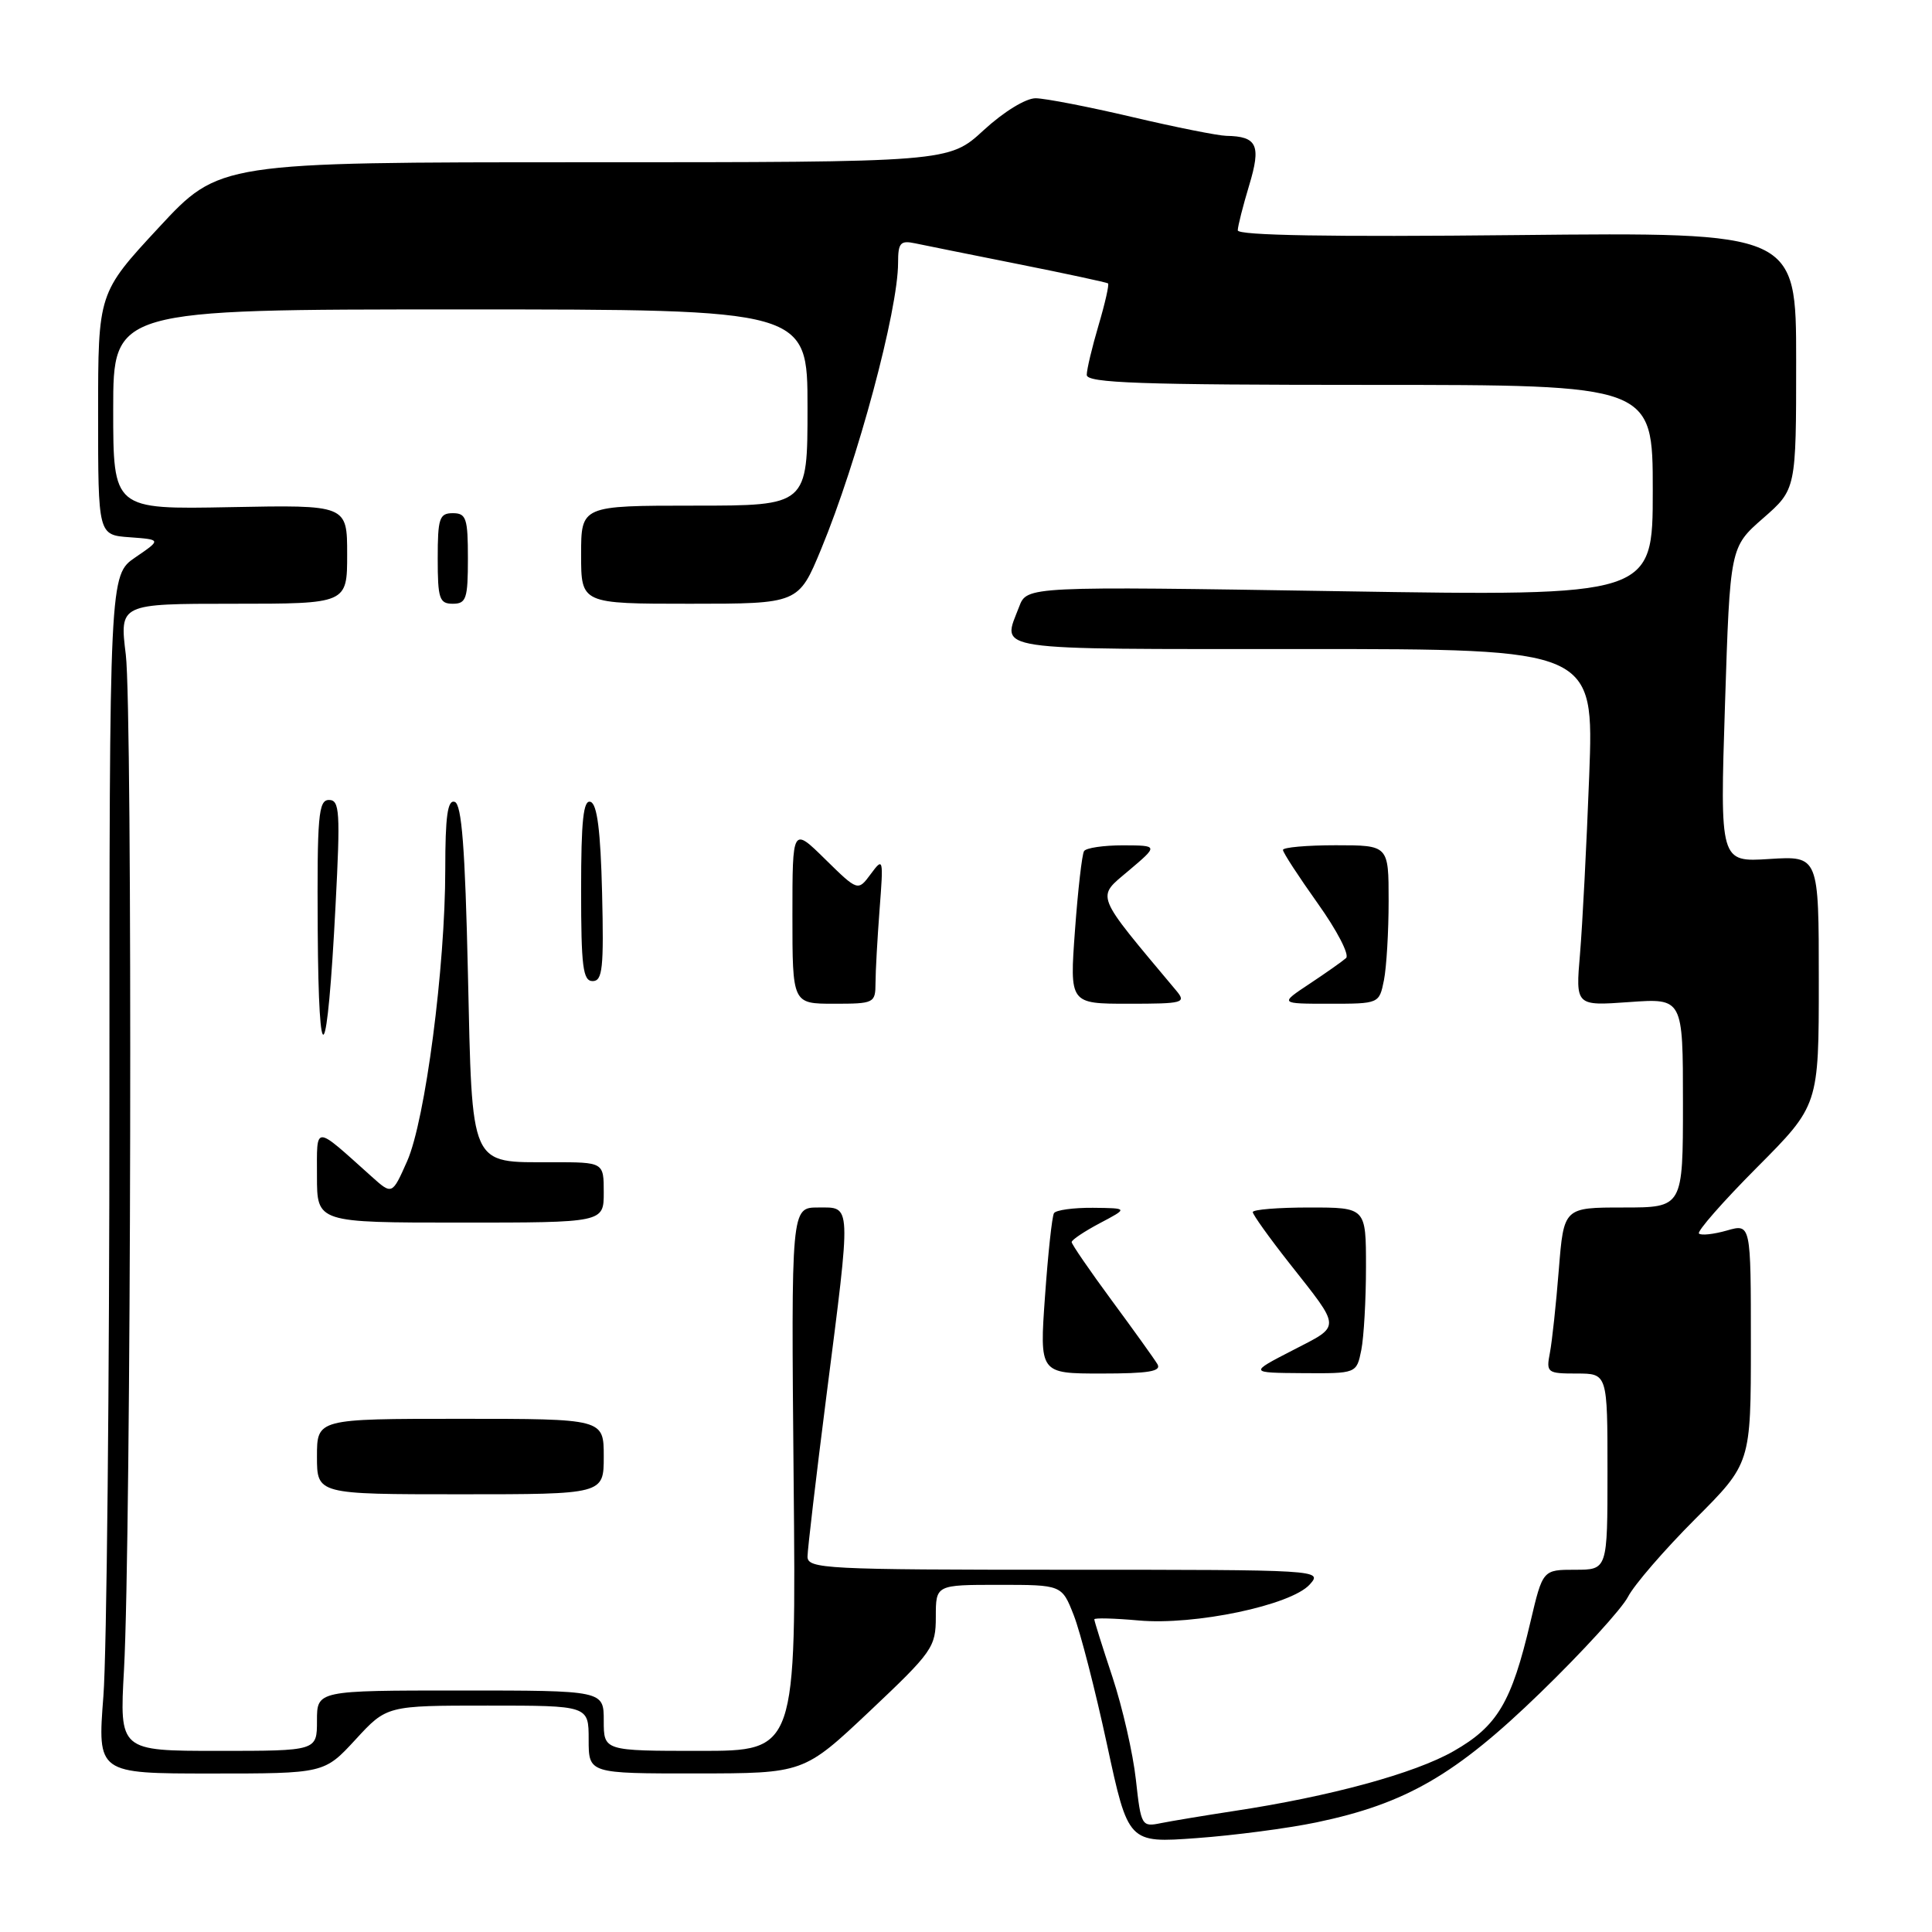 <?xml version="1.0" encoding="UTF-8" standalone="no"?>
<!DOCTYPE svg PUBLIC "-//W3C//DTD SVG 1.1//EN" "http://www.w3.org/Graphics/SVG/1.1/DTD/svg11.dtd" >
<svg xmlns="http://www.w3.org/2000/svg" xmlns:xlink="http://www.w3.org/1999/xlink" version="1.1" viewBox="0 0 256 256">
 <g >
 <path fill="currentColor"
d=" M 174.46 241.47 C 186.30 238.99 192.89 235.18 204.10 224.30 C 209.66 218.91 214.88 213.19 215.71 211.60 C 216.53 210.00 220.54 205.37 224.60 201.30 C 232.00 193.90 232.00 193.90 232.00 178.02 C 232.00 162.14 232.00 162.14 228.82 163.05 C 227.07 163.55 225.40 163.73 225.12 163.45 C 224.84 163.17 228.29 159.23 232.80 154.70 C 241.00 146.46 241.00 146.46 241.00 129.93 C 241.00 113.41 241.00 113.41 234.45 113.82 C 227.90 114.24 227.90 114.24 228.57 93.37 C 229.24 72.50 229.24 72.50 233.62 68.67 C 238.00 64.84 238.00 64.84 238.00 47.81 C 238.00 30.77 238.00 30.77 201.00 31.15 C 176.25 31.41 164.00 31.20 164.01 30.52 C 164.02 29.96 164.70 27.28 165.52 24.56 C 167.13 19.24 166.59 18.07 162.50 18.00 C 161.40 17.98 155.78 16.86 150.00 15.50 C 144.22 14.14 138.48 13.03 137.23 13.02 C 135.93 13.01 132.98 14.82 130.34 17.25 C 125.73 21.50 125.73 21.50 77.40 21.50 C 29.06 21.50 29.06 21.50 21.03 30.16 C 13.00 38.82 13.00 38.82 13.00 54.85 C 13.00 70.89 13.00 70.89 17.19 71.19 C 21.38 71.50 21.38 71.50 17.94 73.85 C 14.50 76.20 14.50 76.20 14.50 145.35 C 14.50 183.38 14.14 219.11 13.70 224.75 C 12.91 235.00 12.91 235.00 27.93 235.00 C 42.96 235.00 42.96 235.00 47.11 230.50 C 51.25 226.00 51.25 226.00 64.63 226.00 C 78.00 226.00 78.00 226.00 78.00 230.50 C 78.00 235.00 78.00 235.00 92.25 234.99 C 106.50 234.98 106.50 234.98 115.25 226.73 C 123.57 218.87 124.00 218.27 124.00 214.24 C 124.00 210.00 124.00 210.00 132.35 210.00 C 140.70 210.00 140.70 210.00 142.28 214.03 C 143.15 216.25 145.13 223.95 146.68 231.14 C 149.50 244.22 149.50 244.22 158.55 243.56 C 163.52 243.20 170.68 242.26 174.46 241.47 Z  M 150.51 235.81 C 150.13 232.34 148.73 226.23 147.41 222.23 C 146.08 218.23 145.00 214.79 145.00 214.57 C 145.00 214.36 147.64 214.43 150.88 214.72 C 158.29 215.39 171.05 212.71 173.54 209.96 C 175.29 208.02 175.00 208.00 141.15 208.00 C 109.29 208.00 107.00 207.88 107.00 206.25 C 107.01 205.29 108.13 195.72 109.50 185.00 C 112.82 159.05 112.86 160.00 108.41 160.00 C 104.83 160.00 104.83 160.00 105.16 196.00 C 105.50 232.00 105.50 232.00 92.75 232.00 C 80.00 232.00 80.00 232.00 80.00 228.00 C 80.00 224.00 80.00 224.00 61.00 224.00 C 42.00 224.00 42.00 224.00 42.00 228.00 C 42.00 232.00 42.00 232.00 28.92 232.00 C 15.83 232.00 15.83 232.00 16.43 221.25 C 17.38 204.04 17.58 94.16 16.67 86.75 C 15.84 80.00 15.84 80.00 30.92 80.00 C 46.00 80.00 46.00 80.00 46.00 73.45 C 46.00 66.90 46.00 66.90 30.50 67.20 C 15.00 67.50 15.00 67.50 15.00 54.25 C 15.00 41.00 15.00 41.00 61.00 41.00 C 107.00 41.00 107.00 41.00 107.00 54.00 C 107.00 67.00 107.00 67.00 92.00 67.00 C 77.00 67.00 77.00 67.00 77.00 73.50 C 77.00 80.00 77.00 80.00 91.41 80.00 C 105.81 80.00 105.81 80.00 108.81 72.75 C 113.64 61.08 119.00 41.11 119.00 34.82 C 119.00 32.18 119.30 31.83 121.25 32.24 C 122.49 32.50 128.68 33.75 135.00 35.01 C 141.32 36.27 146.64 37.42 146.82 37.55 C 146.99 37.69 146.43 40.18 145.57 43.08 C 144.71 45.99 144.00 48.96 144.00 49.68 C 144.00 50.75 151.13 51.00 181.50 51.00 C 219.00 51.00 219.00 51.00 219.00 65.00 C 219.00 79.00 219.00 79.00 177.54 78.34 C 136.07 77.68 136.07 77.68 135.04 80.40 C 132.78 86.33 130.58 86.00 172.61 86.00 C 211.21 86.00 211.21 86.00 210.58 102.75 C 210.23 111.96 209.68 122.60 209.36 126.39 C 208.77 133.29 208.77 133.29 215.88 132.78 C 223.00 132.27 223.00 132.27 223.00 146.13 C 223.00 160.00 223.00 160.00 215.10 160.00 C 207.21 160.00 207.21 160.00 206.55 168.25 C 206.19 172.79 205.66 177.74 205.37 179.25 C 204.86 181.89 205.01 182.00 208.92 182.00 C 213.00 182.00 213.00 182.00 213.00 195.00 C 213.00 208.00 213.00 208.00 208.71 208.00 C 204.42 208.00 204.42 208.00 202.79 214.92 C 200.29 225.57 198.42 228.72 192.62 232.03 C 187.45 234.99 176.25 238.04 163.50 239.97 C 159.65 240.56 155.31 241.28 153.85 241.57 C 151.27 242.10 151.19 241.97 150.51 235.81 Z  M 80.00 193.00 C 80.00 188.00 80.00 188.00 61.00 188.00 C 42.00 188.00 42.00 188.00 42.00 193.00 C 42.00 198.00 42.00 198.00 61.00 198.00 C 80.00 198.00 80.00 198.00 80.00 193.00 Z  M 153.36 180.75 C 152.95 180.06 150.22 176.26 147.30 172.30 C 144.39 168.35 142.00 164.87 142.00 164.58 C 142.00 164.29 143.69 163.16 145.75 162.07 C 149.50 160.09 149.50 160.09 144.81 160.04 C 142.23 160.02 139.91 160.34 139.66 160.75 C 139.40 161.16 138.87 166.11 138.47 171.75 C 137.74 182.00 137.74 182.00 145.93 182.00 C 152.22 182.00 153.94 181.71 153.36 180.75 Z  M 180.38 178.88 C 180.72 177.16 181.00 172.21 181.00 167.88 C 181.00 160.00 181.00 160.00 173.50 160.00 C 169.38 160.00 166.00 160.27 166.00 160.61 C 166.00 160.94 168.17 163.98 170.83 167.36 C 177.80 176.21 177.77 175.57 171.29 178.92 C 165.50 181.90 165.50 181.90 172.62 181.95 C 179.75 182.00 179.75 182.00 180.38 178.88 Z  M 80.00 158.00 C 80.00 154.00 80.00 154.00 73.19 154.00 C 62.15 154.00 62.59 154.97 62.00 128.91 C 61.63 112.37 61.18 106.56 60.25 106.25 C 59.31 105.94 59.00 108.15 59.00 115.20 C 59.00 128.14 56.35 148.43 53.95 153.86 C 51.96 158.34 51.96 158.34 49.23 155.89 C 41.51 148.97 42.00 148.97 42.00 155.85 C 42.00 162.00 42.00 162.00 61.00 162.00 C 80.00 162.00 80.00 162.00 80.00 158.00 Z  M 44.46 120.01 C 45.11 107.56 45.01 106.00 43.59 106.00 C 42.19 106.00 42.01 108.09 42.10 123.25 C 42.22 142.97 43.36 141.40 44.46 120.01 Z  M 116.01 130.25 C 116.01 128.74 116.26 124.35 116.55 120.50 C 117.07 113.73 117.04 113.57 115.39 115.80 C 113.68 118.11 113.68 118.11 109.34 113.85 C 105.00 109.58 105.00 109.58 105.00 121.29 C 105.00 133.00 105.00 133.00 110.50 133.00 C 115.83 133.00 116.00 132.92 116.01 130.25 Z  M 155.85 131.25 C 144.91 118.18 145.24 119.02 149.54 115.38 C 153.50 112.03 153.50 112.03 148.81 112.01 C 146.23 112.01 143.90 112.35 143.64 112.78 C 143.37 113.21 142.83 117.94 142.44 123.28 C 141.73 133.00 141.73 133.00 149.52 133.00 C 156.83 133.00 157.22 132.89 155.85 131.25 Z  M 183.38 129.88 C 183.72 128.16 184.00 123.43 184.00 119.38 C 184.00 112.00 184.00 112.00 177.00 112.00 C 173.15 112.00 170.00 112.28 170.00 112.62 C 170.00 112.97 172.08 116.15 174.61 119.71 C 177.15 123.27 178.84 126.52 178.36 126.95 C 177.89 127.37 175.71 128.91 173.52 130.36 C 169.54 133.00 169.54 133.00 176.14 133.00 C 182.74 133.00 182.75 133.00 183.38 129.88 Z  M 79.78 118.33 C 79.58 110.09 79.13 106.54 78.25 106.25 C 77.30 105.93 77.00 108.70 77.00 117.92 C 77.00 128.10 77.24 130.00 78.53 130.00 C 79.84 130.00 80.02 128.27 79.78 118.33 Z  M 62.00 74.00 C 62.00 68.67 61.78 68.00 60.00 68.00 C 58.22 68.00 58.00 68.67 58.00 74.00 C 58.00 79.33 58.22 80.00 60.00 80.00 C 61.78 80.00 62.00 79.33 62.00 74.00 Z "/>
</g>
</svg>
